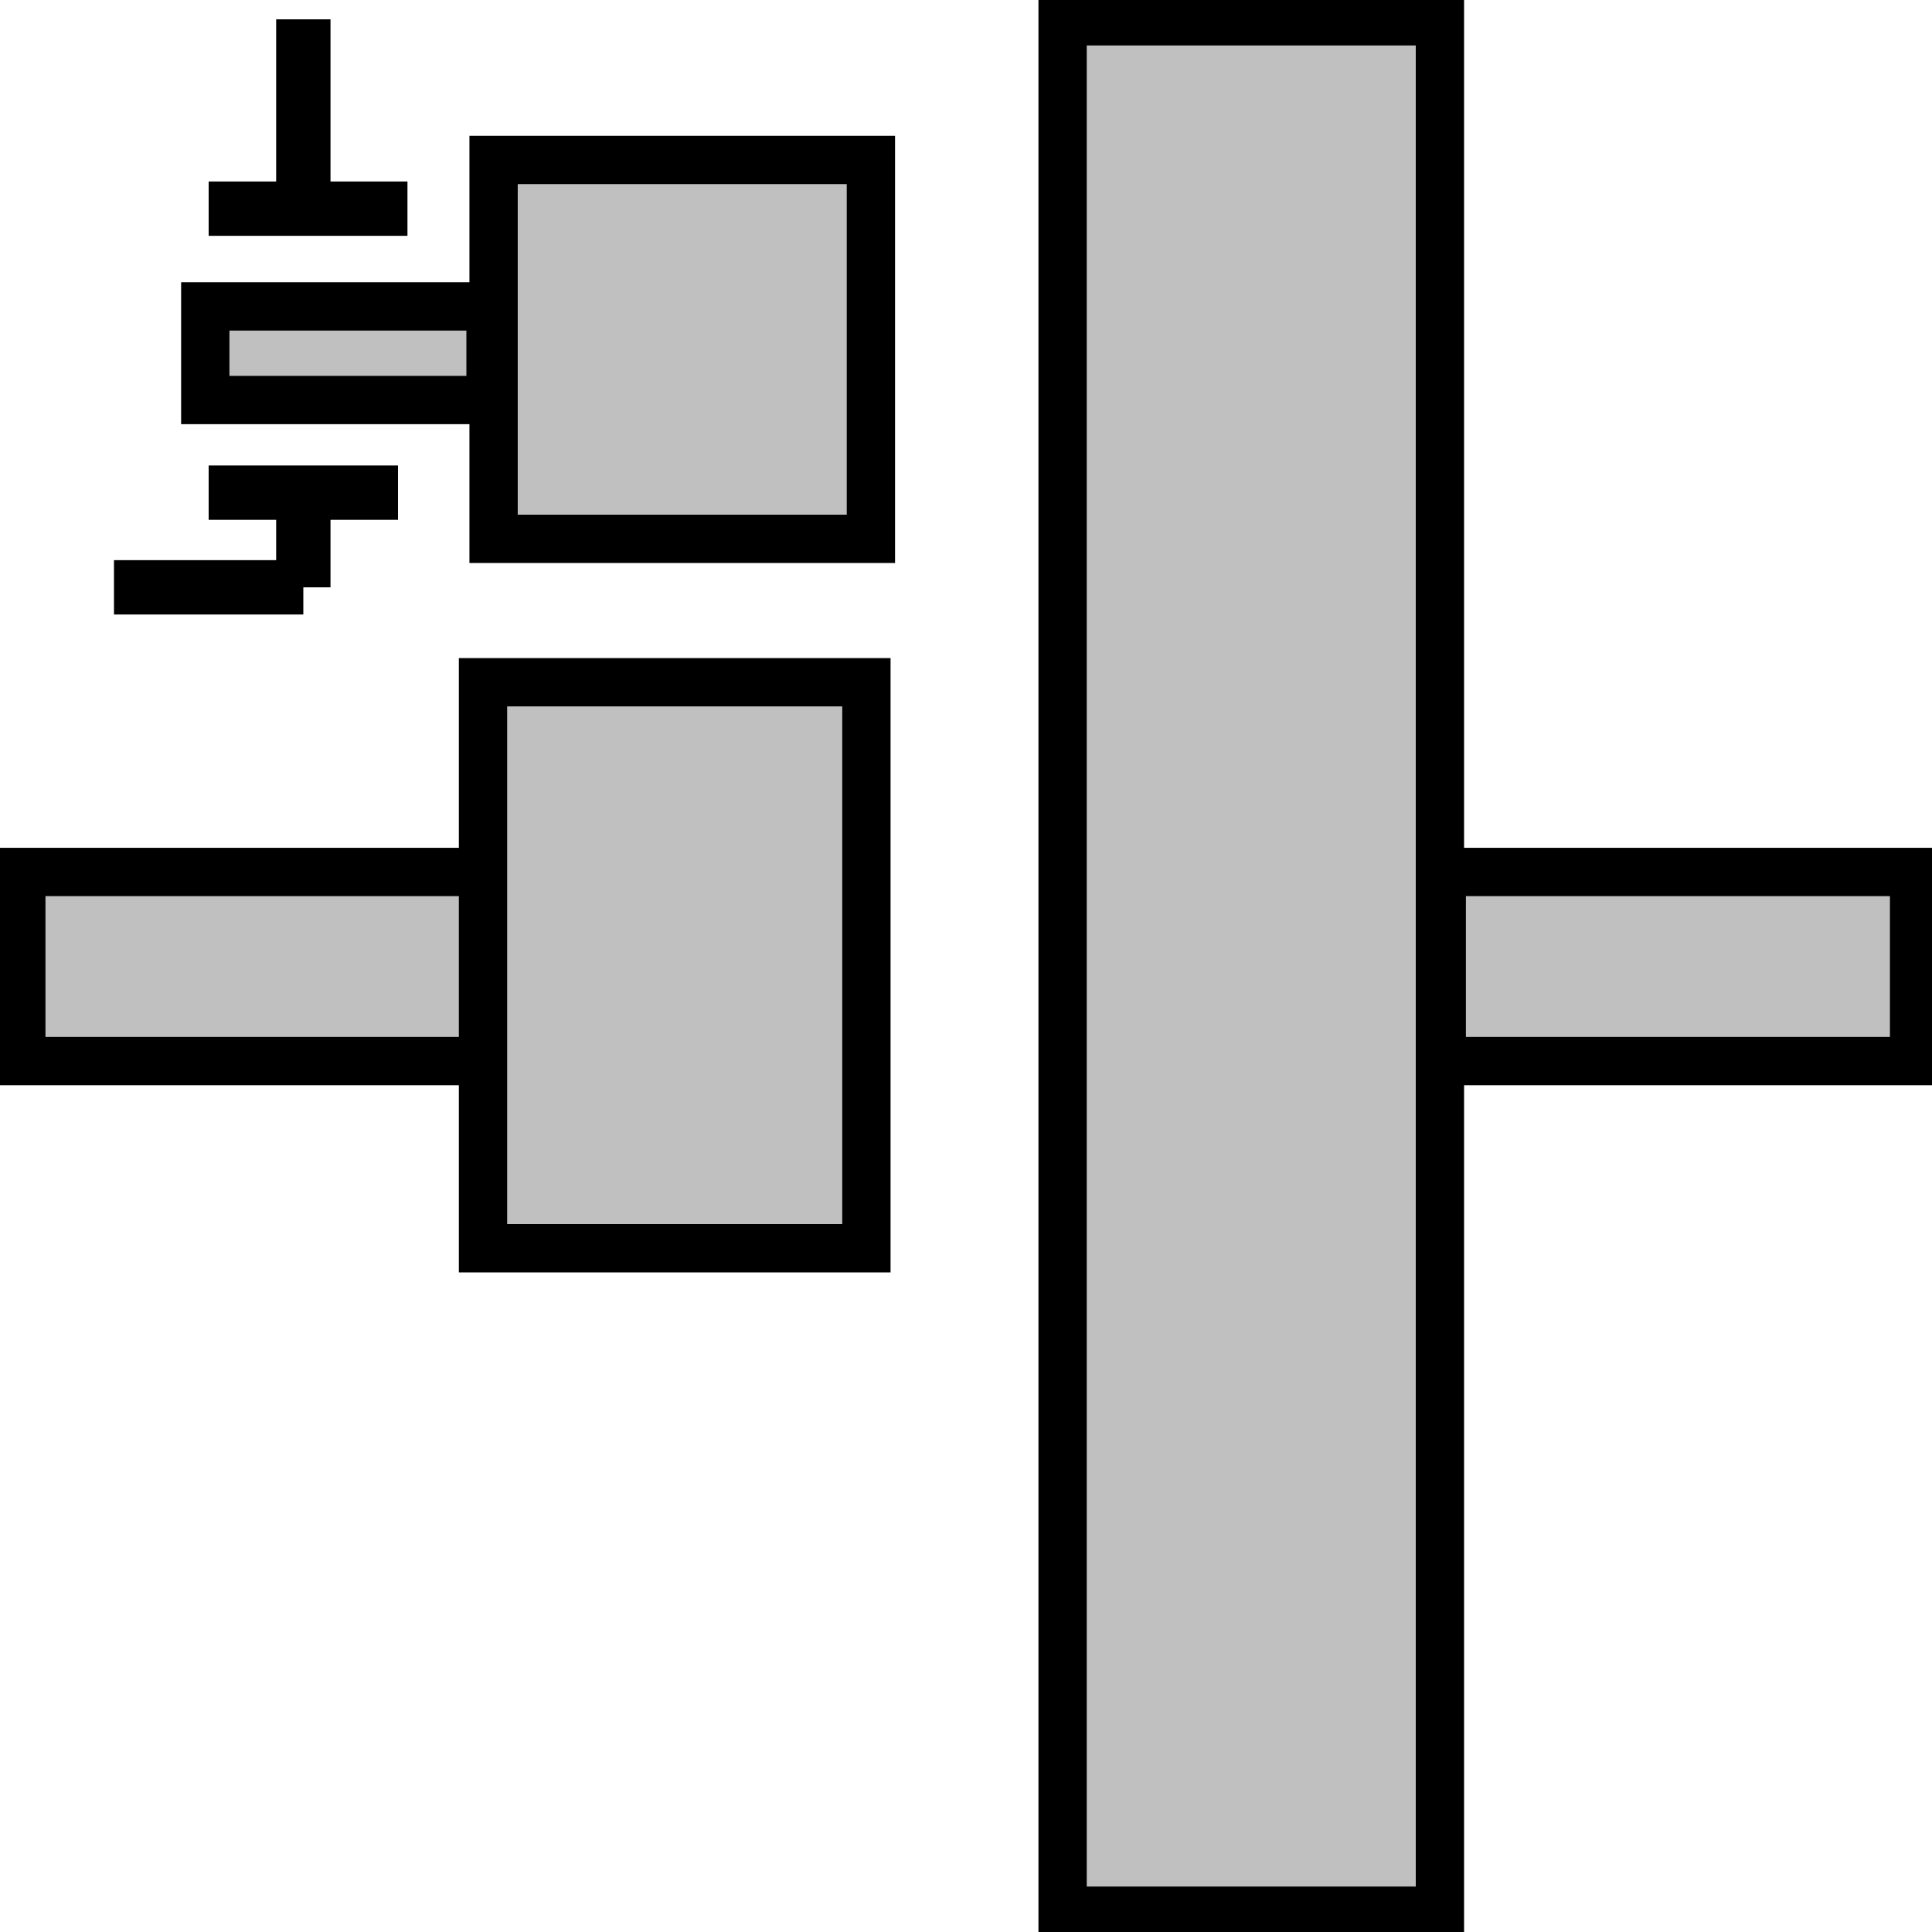 <?xml version="1.0" encoding="utf-8"?>
<!-- Generator: Adobe Illustrator 14.0.0, SVG Export Plug-In . SVG Version: 6.00 Build 43363)  -->
<!DOCTYPE svg PUBLIC "-//W3C//DTD SVG 1.1//EN" "http://www.w3.org/Graphics/SVG/1.1/DTD/svg11.dtd">
<svg version="1.1" id="Calque_1" xmlns="http://www.w3.org/2000/svg" xmlns:xlink="http://www.w3.org/1999/xlink" x="0px" y="0px"
	 width="40px" height="40px" viewBox="0 0 40 40" enable-background="new 0 0 40 40" xml:space="preserve">
<line fill="none" stroke="#000000" stroke-width="1.125" x1="2.36" y1="12.16" x2="6.28" y2="12.16"/>
<line fill="none" stroke="#000000" stroke-width="1.125" x1="4.32" y1="10.2" x2="8.24" y2="10.2"/>
<line fill="none" stroke="#000000" stroke-width="1.125" x1="6.28" y1="10.2" x2="6.28" y2="12.16"/>
<line fill="none" stroke="#000000" stroke-width="1.125" x1="4.32" y1="4.32" x2="8.436" y2="4.32"/>
<line fill="none" stroke="#000000" stroke-width="1.125" x1="6.28" y1="0.4" x2="6.28" y2="4.32"/>
<rect x="29.85" y="18.053" fill="#C0C0C0" stroke="#000000" width="9.779" height="3.916"/>
<rect x="0.441" y="18.053" fill="#C0C0C0" stroke="#000000" width="9.638" height="3.916"/>
<rect x="10" y="14.125" fill="#C0C0C0" stroke="#000000" width="7.938" height="11.719"/>
<rect x="10.219" y="3.312" fill="#C0C0C0" stroke="#000000" width="7.812" height="7.844"/>
<rect x="22" y="0.441" fill="#C0C0C0" stroke="#000000" width="7.812" height="39.118"/>
<rect x="4.25" y="6.344" fill="#C0C0C0" stroke="#000000" width="5.906" height="1.938"/>
</svg>
